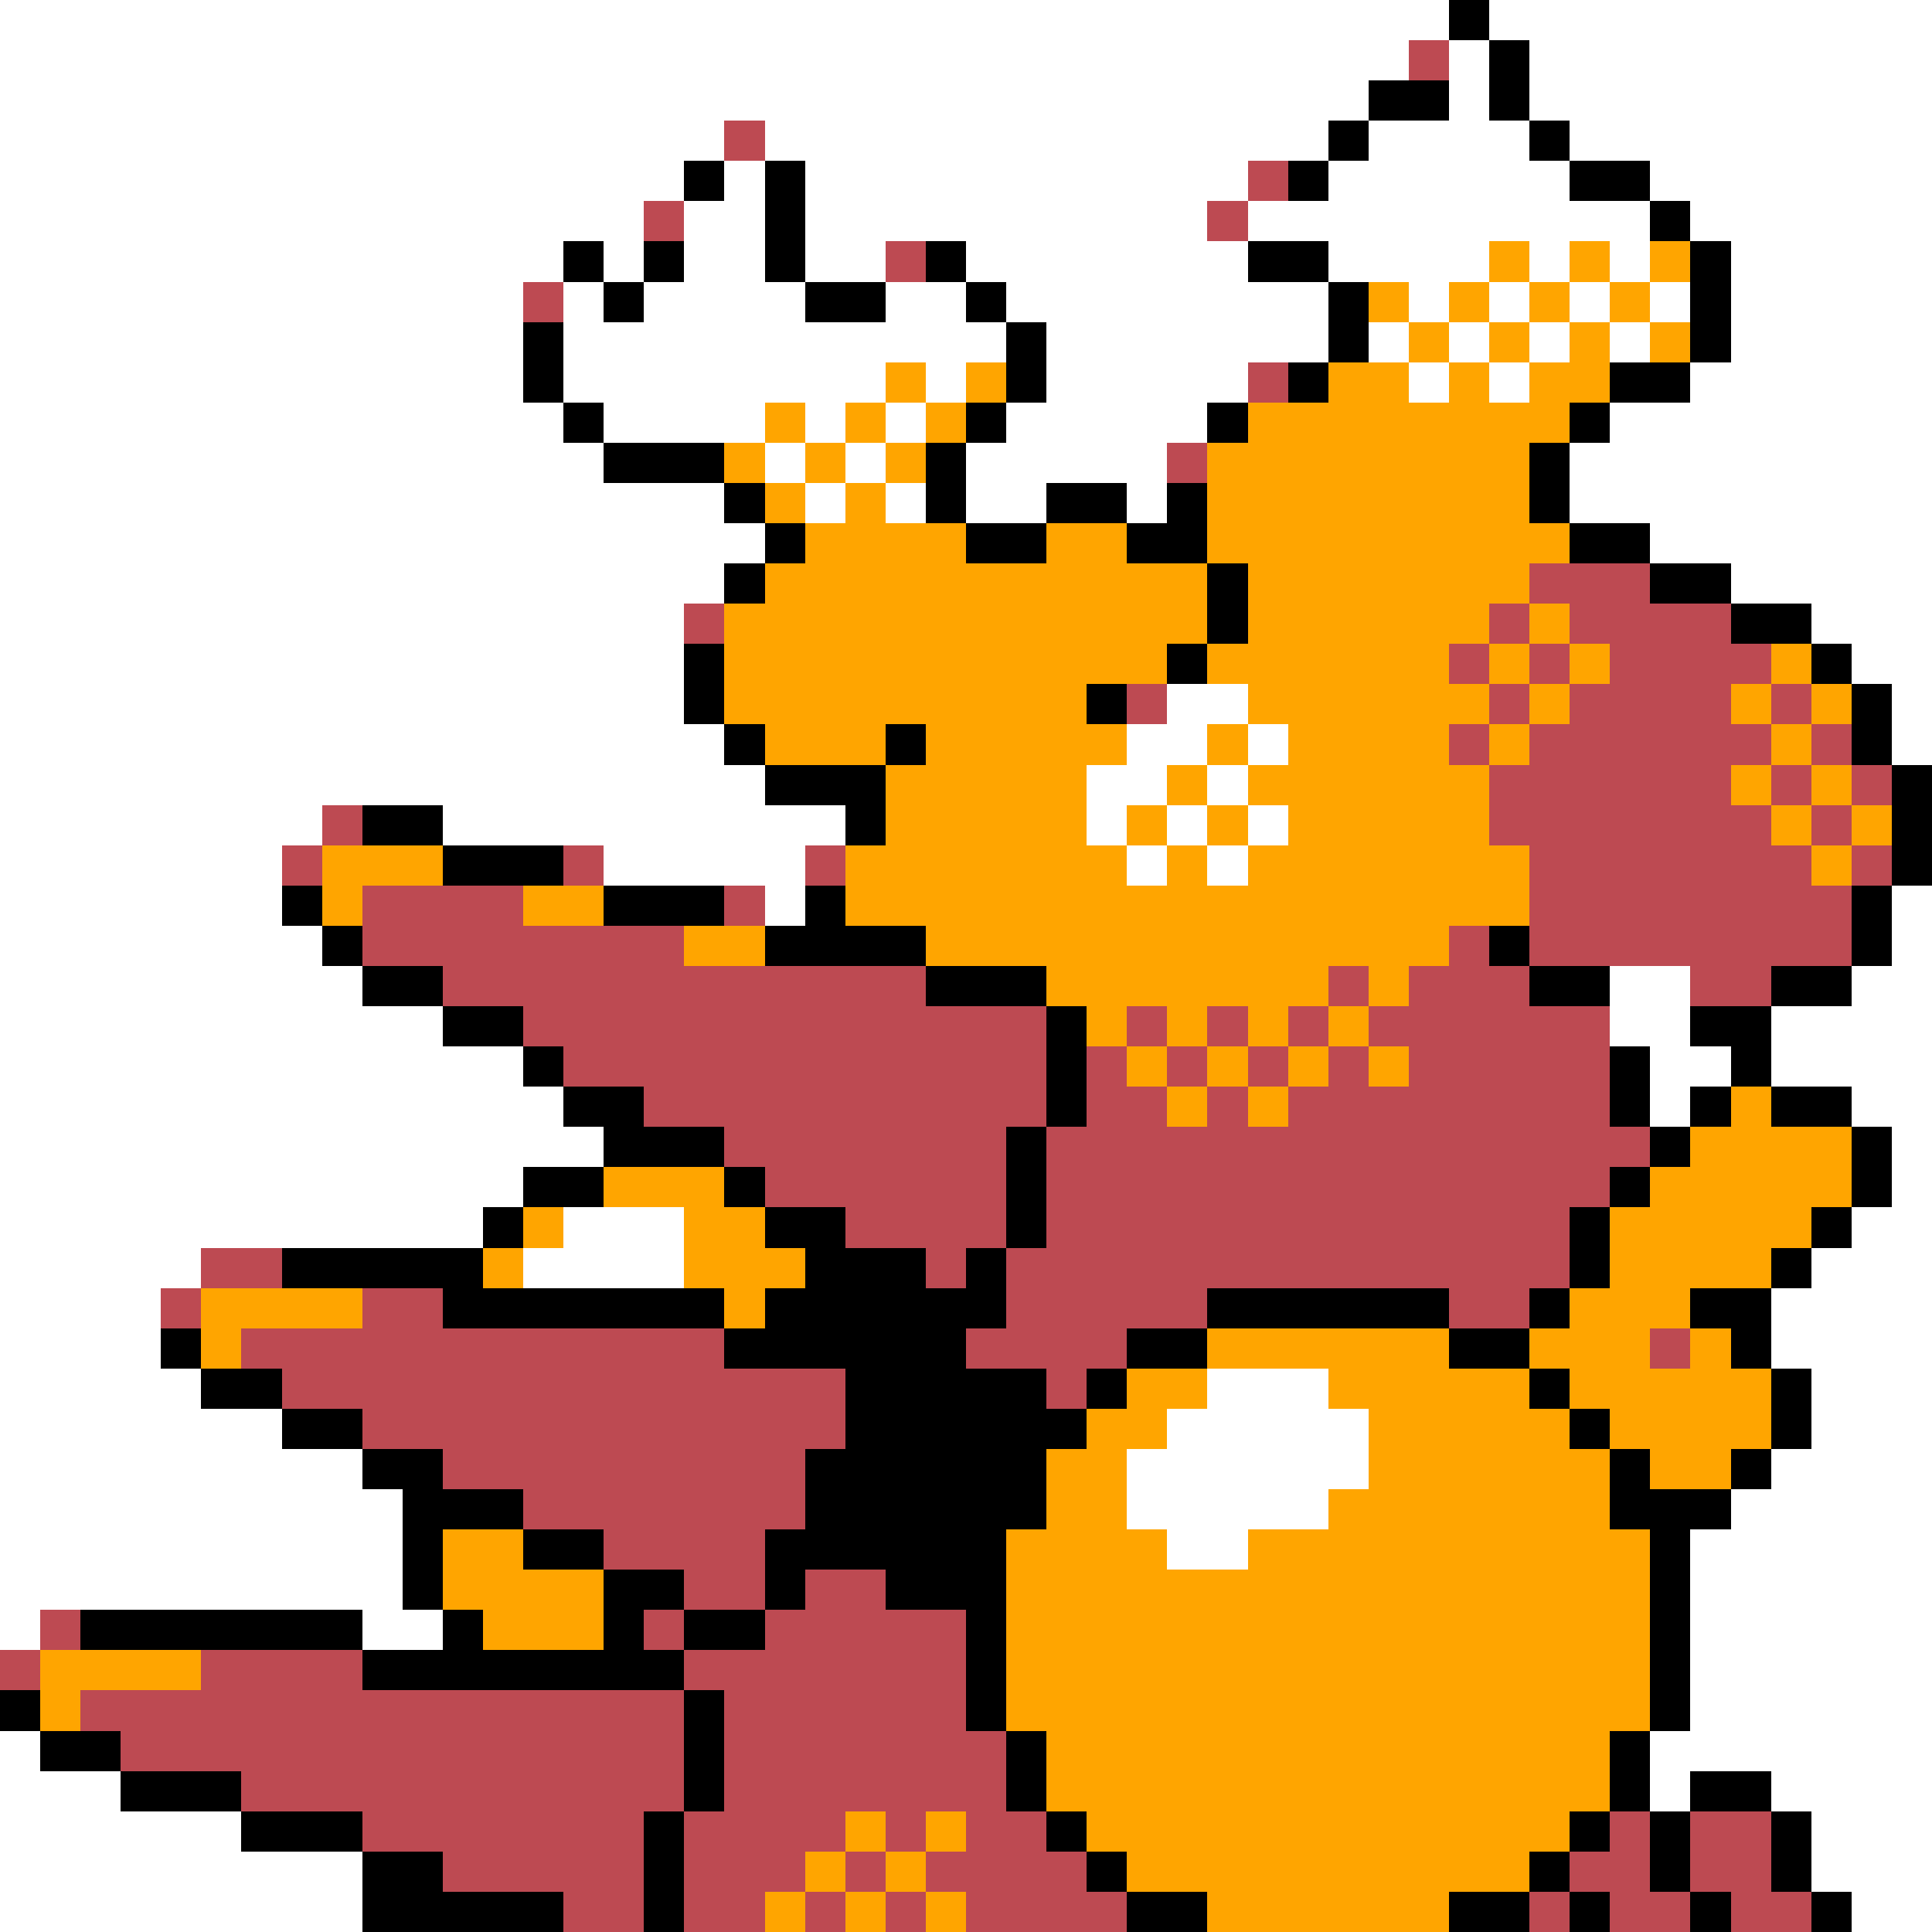 <svg xmlns="http://www.w3.org/2000/svg" viewBox="0 -0.5 48 48" shape-rendering="crispEdges">
<rect x="0" y="-0.5" width="48" height="48" fill="#333333" stroke="none"/>
<path stroke="#ffffff" d="M0 0h36M37 0h11M0 1h35M36 1h1M38 1h10M0 2h34M36 2h1M38 2h10M0 3h18M19 3h14M34 3h4M39 3h9M0 4h17M18 4h1M20 4h11M33 4h6M41 4h7M0 5h16M17 5h2M20 5h10M31 5h10M42 5h6M0 6h14M15 6h1M17 6h2M20 6h2M24 6h7M33 6h4M38 6h1M40 6h1M43 6h5M0 7h13M14 7h1M16 7h4M22 7h2M25 7h8M35 7h1M37 7h1M39 7h1M41 7h1M43 7h5M0 8h13M14 8h11M26 8h7M34 8h1M36 8h1M38 8h1M40 8h1M43 8h5M0 9h13M14 9h8M23 9h1M26 9h5M35 9h1M37 9h1M42 9h6M0 10h14M15 10h4M20 10h1M22 10h1M25 10h5M40 10h8M0 11h15M19 11h1M21 11h1M24 11h5M39 11h9M0 12h18M20 12h1M22 12h1M24 12h2M28 12h1M39 12h9M0 13h19M41 13h7M0 14h18M43 14h5M0 15h17M45 15h3M0 16h17M46 16h2M0 17h17M29 17h2M47 17h1M0 18h18M28 18h2M31 18h1M47 18h1M0 19h19M27 19h2M30 19h1M0 20h8M11 20h10M27 20h1M29 20h1M31 20h1M0 21h7M15 21h5M28 21h1M30 21h1M0 22h7M19 22h1M47 22h1M0 23h8M47 23h1M0 24h9M40 24h2M46 24h2M0 25h11M40 25h2M44 25h4M0 26h13M41 26h2M44 26h4M0 27h14M41 27h1M46 27h2M0 28h15M47 28h1M0 29h13M47 29h1M0 30h12M14 30h3M46 30h2M0 31h5M13 31h4M45 31h3M0 32h4M44 32h4M0 33h4M44 33h4M0 34h5M30 34h3M45 34h3M0 35h7M29 35h5M45 35h3M0 36h9M28 36h6M44 36h4M0 37h10M28 37h5M43 37h5M0 38h10M29 38h2M42 38h6M0 39h10M42 39h6M0 40h1M9 40h2M42 40h6M42 41h6M42 42h6M0 43h1M41 43h7M0 44h3M41 44h1M44 44h4M0 45h6M45 45h3M0 46h9M45 46h3M0 47h9M46 47h2" />
<path stroke="#000000" d="M36 0h1M37 1h1M34 2h2M37 2h1M33 3h1M38 3h1M17 4h1M19 4h1M32 4h1M39 4h2M19 5h1M41 5h1M14 6h1M16 6h1M19 6h1M23 6h1M31 6h2M42 6h1M15 7h1M20 7h2M24 7h1M33 7h1M42 7h1M13 8h1M25 8h1M33 8h1M42 8h1M13 9h1M25 9h1M32 9h1M40 9h2M14 10h1M24 10h1M30 10h1M39 10h1M15 11h3M23 11h1M38 11h1M18 12h1M23 12h1M26 12h2M29 12h1M38 12h1M19 13h1M24 13h2M28 13h2M39 13h2M18 14h1M30 14h1M41 14h2M30 15h1M43 15h2M17 16h1M29 16h1M45 16h1M17 17h1M27 17h1M46 17h1M18 18h1M22 18h1M46 18h1M19 19h3M47 19h1M9 20h2M21 20h1M47 20h1M11 21h3M47 21h1M7 22h1M15 22h3M20 22h1M46 22h1M8 23h1M19 23h4M37 23h1M46 23h1M9 24h2M23 24h3M38 24h2M44 24h2M11 25h2M26 25h1M42 25h2M13 26h1M26 26h1M40 26h1M43 26h1M14 27h2M26 27h1M40 27h1M42 27h1M44 27h2M15 28h3M25 28h1M41 28h1M46 28h1M13 29h2M18 29h1M25 29h1M40 29h1M46 29h1M12 30h1M19 30h2M25 30h1M39 30h1M45 30h1M7 31h5M20 31h3M24 31h1M39 31h1M44 31h1M11 32h7M19 32h6M30 32h6M38 32h1M42 32h2M4 33h1M18 33h6M28 33h2M36 33h2M43 33h1M5 34h2M21 34h5M27 34h1M38 34h1M44 34h1M7 35h2M21 35h6M39 35h1M44 35h1M9 36h2M20 36h6M40 36h1M43 36h1M10 37h3M20 37h6M40 37h3M10 38h1M13 38h2M19 38h6M41 38h1M10 39h1M15 39h2M19 39h1M22 39h3M41 39h1M2 40h7M11 40h1M15 40h1M17 40h2M24 40h1M41 40h1M9 41h8M24 41h1M41 41h1M0 42h1M17 42h1M24 42h1M41 42h1M1 43h2M17 43h1M25 43h1M40 43h1M3 44h3M17 44h1M25 44h1M40 44h1M42 44h2M6 45h3M16 45h1M26 45h1M39 45h1M41 45h1M44 45h1M9 46h2M16 46h1M27 46h1M38 46h1M41 46h1M44 46h1M9 47h5M16 47h1M28 47h2M36 47h2M39 47h1M42 47h1M45 47h1" />
<path stroke="#bd4a52" d="M35 1h1M18 3h1M31 4h1M16 5h1M30 5h1M22 6h1M13 7h1M31 9h1M29 11h1M38 14h3M17 15h1M37 15h1M39 15h4M36 16h1M38 16h1M40 16h4M28 17h1M37 17h1M39 17h4M44 17h1M36 18h1M38 18h6M45 18h1M37 19h6M44 19h1M46 19h1M8 20h1M37 20h7M45 20h1M7 21h1M14 21h1M20 21h1M38 21h7M46 21h1M9 22h4M18 22h1M38 22h8M9 23h8M36 23h1M38 23h8M11 24h12M33 24h1M35 24h3M42 24h2M13 25h13M28 25h1M30 25h1M32 25h1M34 25h6M14 26h12M27 26h1M29 26h1M31 26h1M33 26h1M35 26h5M16 27h10M27 27h2M30 27h1M32 27h8M18 28h7M26 28h15M19 29h6M26 29h14M21 30h4M26 30h13M5 31h2M23 31h1M25 31h14M4 32h1M9 32h2M25 32h5M36 32h2M6 33h12M24 33h4M41 33h1M7 34h14M26 34h1M9 35h12M11 36h9M13 37h7M15 38h4M17 39h2M20 39h2M1 40h1M16 40h1M19 40h5M0 41h1M5 41h4M17 41h7M2 42h15M18 42h6M3 43h14M18 43h7M6 44h11M18 44h7M9 45h7M17 45h4M22 45h1M24 45h2M40 45h1M42 45h2M11 46h5M17 46h3M21 46h1M23 46h4M39 46h2M42 46h2M14 47h2M17 47h2M20 47h1M22 47h1M24 47h4M38 47h1M40 47h2M43 47h2" />
<path stroke="#ffa500" d="M37 6h1M39 6h1M41 6h1M34 7h1M36 7h1M38 7h1M40 7h1M35 8h1M37 8h1M39 8h1M41 8h1M22 9h1M24 9h1M33 9h2M36 9h1M38 9h2M19 10h1M21 10h1M23 10h1M31 10h8M18 11h1M20 11h1M22 11h1M30 11h8M19 12h1M21 12h1M30 12h8M20 13h4M26 13h2M30 13h9M19 14h11M31 14h7M18 15h12M31 15h6M38 15h1M18 16h11M30 16h6M37 16h1M39 16h1M44 16h1M18 17h9M31 17h6M38 17h1M43 17h1M45 17h1M19 18h3M23 18h5M30 18h1M32 18h4M37 18h1M44 18h1M22 19h5M29 19h1M31 19h6M43 19h1M45 19h1M22 20h5M28 20h1M30 20h1M32 20h5M44 20h1M46 20h1M8 21h3M21 21h7M29 21h1M31 21h7M45 21h1M8 22h1M13 22h2M21 22h17M17 23h2M23 23h13M26 24h7M34 24h1M27 25h1M29 25h1M31 25h1M33 25h1M28 26h1M30 26h1M32 26h1M34 26h1M29 27h1M31 27h1M43 27h1M42 28h4M15 29h3M41 29h5M13 30h1M17 30h2M40 30h5M12 31h1M17 31h3M40 31h4M5 32h4M18 32h1M39 32h3M5 33h1M30 33h6M38 33h3M42 33h1M28 34h2M33 34h5M39 34h5M27 35h2M34 35h5M40 35h4M26 36h2M34 36h6M41 36h2M26 37h2M33 37h7M11 38h2M25 38h4M31 38h10M11 39h4M25 39h16M12 40h3M25 40h16M1 41h4M25 41h16M1 42h1M25 42h16M26 43h14M26 44h14M21 45h1M23 45h1M27 45h12M20 46h1M22 46h1M28 46h10M19 47h1M21 47h1M23 47h1M30 47h6" />
</svg>